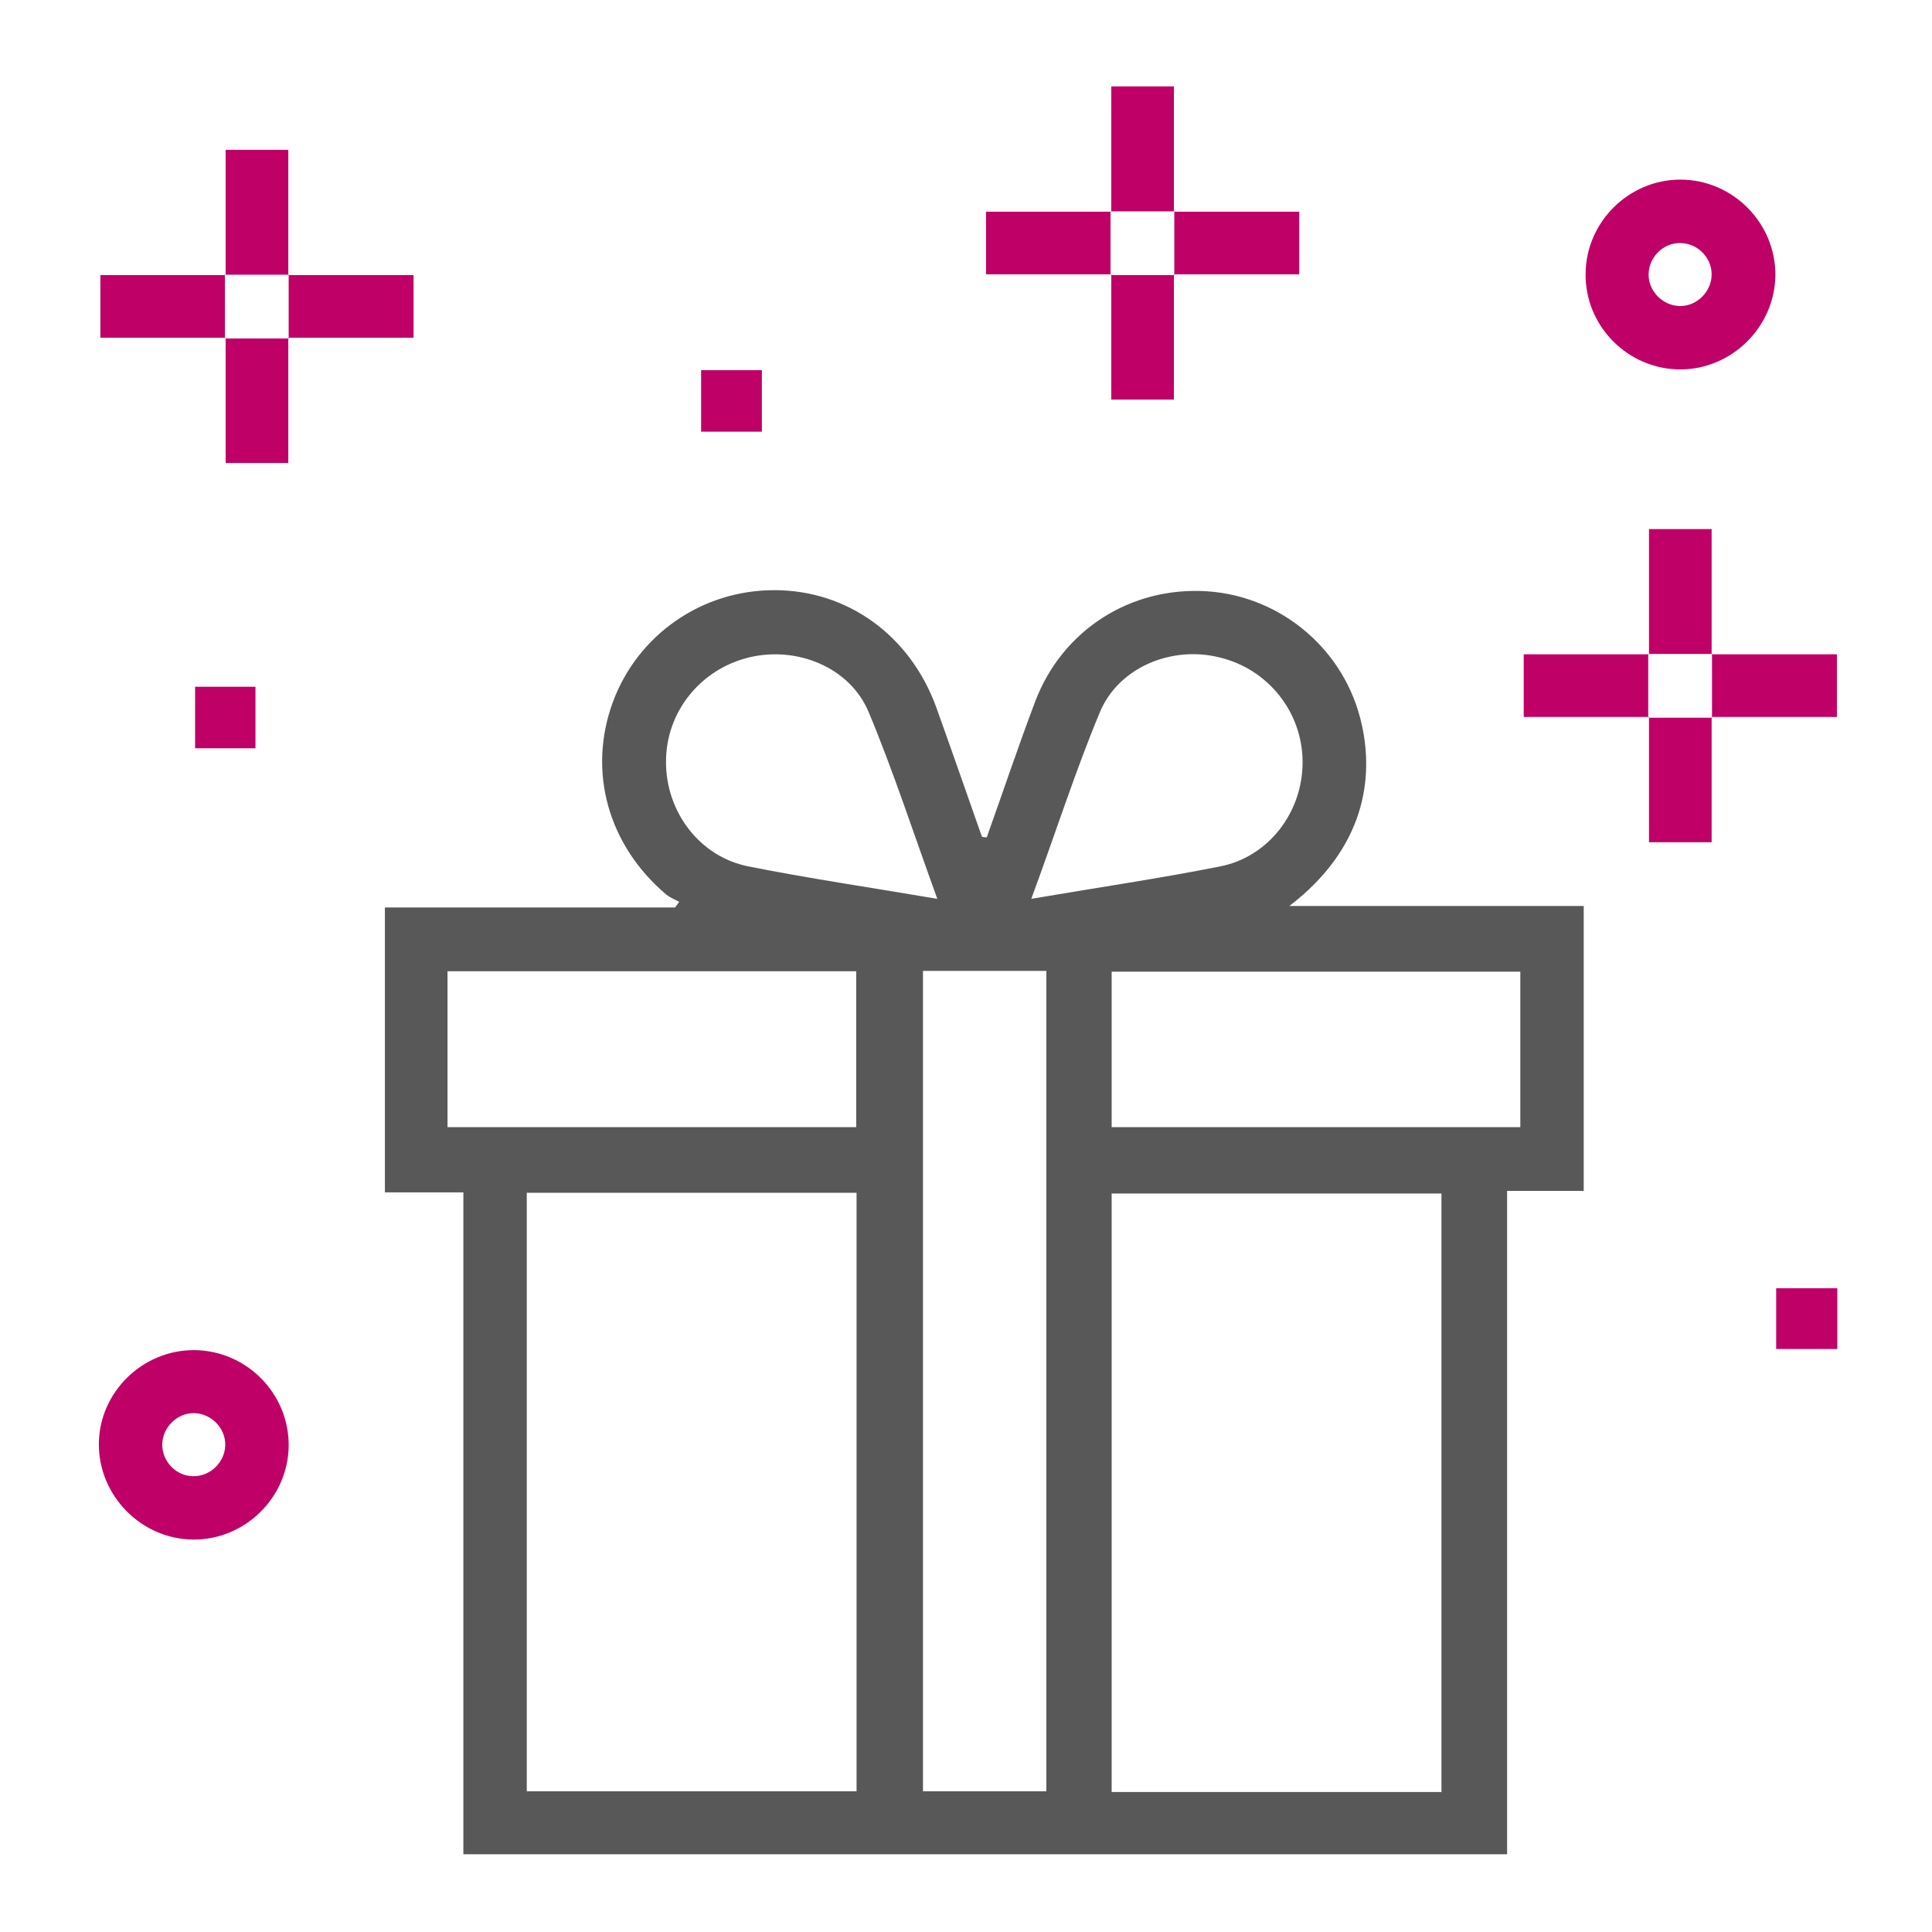 <svg width="82" height="82" viewBox="0 0 82 82" fill="none" xmlns="http://www.w3.org/2000/svg">
<g clip-path="url(#clip0_1002_2503)">
<path d="M41.881 35.539C42.569 33.617 43.21 31.695 43.931 29.789C45.084 26.73 47.999 24.888 51.234 25.096C54.389 25.305 57.112 27.595 57.8 30.766C58.297 32.992 57.961 35.971 54.725 38.453C58.953 38.453 63.053 38.453 67.218 38.453C67.218 42.521 67.218 46.509 67.218 50.545C66.161 50.545 65.103 50.545 63.966 50.545C63.966 59.946 63.966 69.299 63.966 78.701C49.152 78.701 34.45 78.701 19.667 78.701C19.667 69.364 19.667 60.026 19.667 50.609C18.53 50.609 17.457 50.609 16.336 50.609C16.336 46.541 16.336 42.553 16.336 38.517C20.452 38.517 24.552 38.517 28.652 38.517C28.716 38.437 28.764 38.357 28.828 38.277C28.652 38.181 28.444 38.101 28.284 37.973C25.801 35.875 24.936 32.736 26.009 29.805C27.066 26.938 29.789 25.048 32.864 25.048C35.971 25.048 38.63 26.97 39.735 30.013C40.391 31.839 41.032 33.681 41.673 35.507C41.753 35.539 41.817 35.539 41.881 35.539ZM22.358 76.026C27.066 76.026 31.727 76.026 36.355 76.026C36.355 67.522 36.355 59.066 36.355 50.625C31.663 50.625 27.034 50.625 22.358 50.625C22.358 59.114 22.358 67.538 22.358 76.026ZM61.18 76.058C61.18 67.538 61.18 59.081 61.18 50.657C56.471 50.657 51.827 50.657 47.182 50.657C47.182 59.162 47.182 67.586 47.182 76.058C51.875 76.058 56.503 76.058 61.18 76.058ZM39.174 41.208C39.174 52.819 39.174 64.415 39.174 76.026C40.936 76.026 42.682 76.026 44.411 76.026C44.411 64.383 44.411 52.803 44.411 41.208C42.634 41.208 40.936 41.208 39.174 41.208ZM18.994 47.839C24.824 47.839 30.59 47.839 36.34 47.839C36.34 45.596 36.34 43.402 36.34 41.224C30.526 41.224 24.776 41.224 18.994 41.224C18.994 43.45 18.994 45.612 18.994 47.839ZM47.182 47.839C53.028 47.839 58.793 47.839 64.527 47.839C64.527 45.596 64.527 43.402 64.527 41.24C58.713 41.24 52.964 41.24 47.182 41.24C47.182 43.45 47.182 45.612 47.182 47.839ZM39.783 38.149C38.774 35.378 37.925 32.752 36.868 30.221C36.067 28.316 33.825 27.419 31.807 27.899C29.725 28.396 28.268 30.221 28.268 32.319C28.252 34.434 29.677 36.355 31.759 36.772C34.337 37.284 36.948 37.669 39.783 38.149ZM43.771 38.149C46.59 37.669 49.216 37.284 51.794 36.772C53.877 36.355 55.302 34.434 55.286 32.319C55.27 30.221 53.828 28.396 51.746 27.899C49.728 27.403 47.486 28.316 46.685 30.221C45.629 32.752 44.796 35.378 43.771 38.149Z" fill="#585858"/>
<path d="M71.318 15.679C69.091 15.679 67.266 13.837 67.298 11.611C67.314 9.433 69.123 7.623 71.318 7.623C73.544 7.623 75.37 9.465 75.353 11.691C75.322 13.885 73.496 15.679 71.318 15.679ZM71.318 12.989C72.038 12.989 72.647 12.364 72.647 11.643C72.647 10.922 72.038 10.314 71.302 10.314C70.581 10.314 69.972 10.922 69.972 11.659C69.972 12.38 70.597 12.989 71.318 12.989Z" fill="#BF0067"/>
<path d="M8.248 57.304C10.474 57.32 12.284 59.162 12.252 61.388C12.22 63.566 10.394 65.36 8.2 65.344C5.99 65.328 4.164 63.47 4.196 61.244C4.228 59.082 6.054 57.288 8.248 57.304ZM8.2 62.653C8.921 62.669 9.545 62.06 9.561 61.34C9.577 60.619 8.969 59.994 8.248 59.978C7.527 59.962 6.903 60.571 6.887 61.292C6.871 62.028 7.479 62.653 8.2 62.653Z" fill="#BF0067"/>
<path d="M47.166 8.985C47.166 7.223 47.166 5.477 47.166 3.667C48.047 3.667 48.88 3.667 49.825 3.667C49.825 5.445 49.825 7.207 49.825 8.985L49.857 8.969C48.96 8.969 48.047 8.969 47.15 8.969L47.166 8.985Z" fill="#BF0067"/>
<path d="M9.577 11.675C9.577 9.914 9.577 8.168 9.577 6.358C10.458 6.358 11.291 6.358 12.236 6.358C12.236 8.136 12.236 9.898 12.236 11.675L12.268 11.659C11.371 11.659 10.458 11.659 9.561 11.659L9.577 11.675Z" fill="#BF0067"/>
<path d="M47.166 11.643C45.404 11.643 43.659 11.643 41.849 11.643C41.849 10.762 41.849 9.914 41.849 8.985C43.627 8.985 45.404 8.985 47.166 8.985L47.134 8.969C47.134 9.866 47.134 10.778 47.134 11.675L47.166 11.643Z" fill="#BF0067"/>
<path d="M49.825 8.985C51.586 8.985 53.332 8.985 55.142 8.985C55.142 9.866 55.142 10.714 55.142 11.643C53.364 11.643 51.602 11.643 49.825 11.643L49.841 11.675C49.841 10.778 49.841 9.866 49.841 8.969L49.825 8.985Z" fill="#BF0067"/>
<path d="M9.577 14.334C7.816 14.334 6.07 14.334 4.26 14.334C4.26 13.453 4.26 12.604 4.26 11.675C6.038 11.675 7.816 11.675 9.577 11.675L9.545 11.659C9.545 12.556 9.545 13.469 9.545 14.366L9.577 14.334Z" fill="#BF0067"/>
<path d="M12.236 11.675C13.998 11.675 15.743 11.675 17.553 11.675C17.553 12.556 17.553 13.405 17.553 14.334C15.775 14.334 14.014 14.334 12.236 14.334L12.252 14.366C12.252 13.469 12.252 12.556 12.252 11.659L12.236 11.675Z" fill="#BF0067"/>
<path d="M49.825 11.643C49.825 13.405 49.825 15.151 49.825 16.96C48.944 16.96 48.095 16.96 47.166 16.96C47.166 15.183 47.166 13.405 47.166 11.643L47.15 11.675C48.047 11.675 48.96 11.675 49.857 11.675L49.825 11.643Z" fill="#BF0067"/>
<path d="M12.236 14.334C12.236 16.096 12.236 17.841 12.236 19.651C11.355 19.651 10.506 19.651 9.577 19.651C9.577 17.873 9.577 16.096 9.577 14.334L9.561 14.366C10.458 14.366 11.371 14.366 12.268 14.366L12.236 14.334Z" fill="#BF0067"/>
<path d="M69.988 27.771C69.988 26.009 69.988 24.264 69.988 22.454C70.869 22.454 71.702 22.454 72.647 22.454C72.647 24.232 72.647 25.993 72.647 27.771L72.679 27.755C71.782 27.755 70.869 27.755 69.972 27.755L69.988 27.771Z" fill="#BF0067"/>
<path d="M69.988 30.43C68.227 30.43 66.481 30.43 64.671 30.43C64.671 29.549 64.671 28.7 64.671 27.771C66.449 27.771 68.227 27.771 69.988 27.771L69.956 27.755C69.956 28.652 69.956 29.565 69.956 30.462L69.988 30.43Z" fill="#BF0067"/>
<path d="M72.647 27.771C74.409 27.771 76.154 27.771 77.964 27.771C77.964 28.652 77.964 29.501 77.964 30.43C76.186 30.43 74.425 30.43 72.647 30.43L72.663 30.462C72.663 29.565 72.663 28.652 72.663 27.755L72.647 27.771Z" fill="#BF0067"/>
<path d="M72.647 30.43C72.647 32.191 72.647 33.937 72.647 35.747C71.766 35.747 70.917 35.747 69.988 35.747C69.988 33.969 69.988 32.191 69.988 30.43L69.972 30.462C70.869 30.462 71.782 30.462 72.679 30.462L72.647 30.43Z" fill="#BF0067"/>
<path d="M29.757 15.711C30.638 15.711 31.455 15.711 32.336 15.711C32.336 16.592 32.336 17.441 32.336 18.322C31.471 18.322 30.654 18.322 29.757 18.322C29.757 17.489 29.757 16.64 29.757 15.711Z" fill="#BF0067"/>
<path d="M10.843 31.759C9.978 31.759 9.161 31.759 8.28 31.759C8.28 30.878 8.28 30.045 8.28 29.148C9.129 29.148 9.946 29.148 10.843 29.148C10.843 29.981 10.843 30.83 10.843 31.759Z" fill="#BF0067"/>
<path d="M75.386 57.256C75.386 56.391 75.386 55.574 75.386 54.677C76.234 54.677 77.083 54.677 77.98 54.677C77.98 55.51 77.98 56.359 77.98 57.256C77.131 57.256 76.298 57.256 75.386 57.256Z" fill="#BF0067"/>
</g>
<defs>
<clipPath id="clip0_1002_2503">
<rect width="82" height="82" fill="white"/>
</clipPath>
</defs>
</svg>

